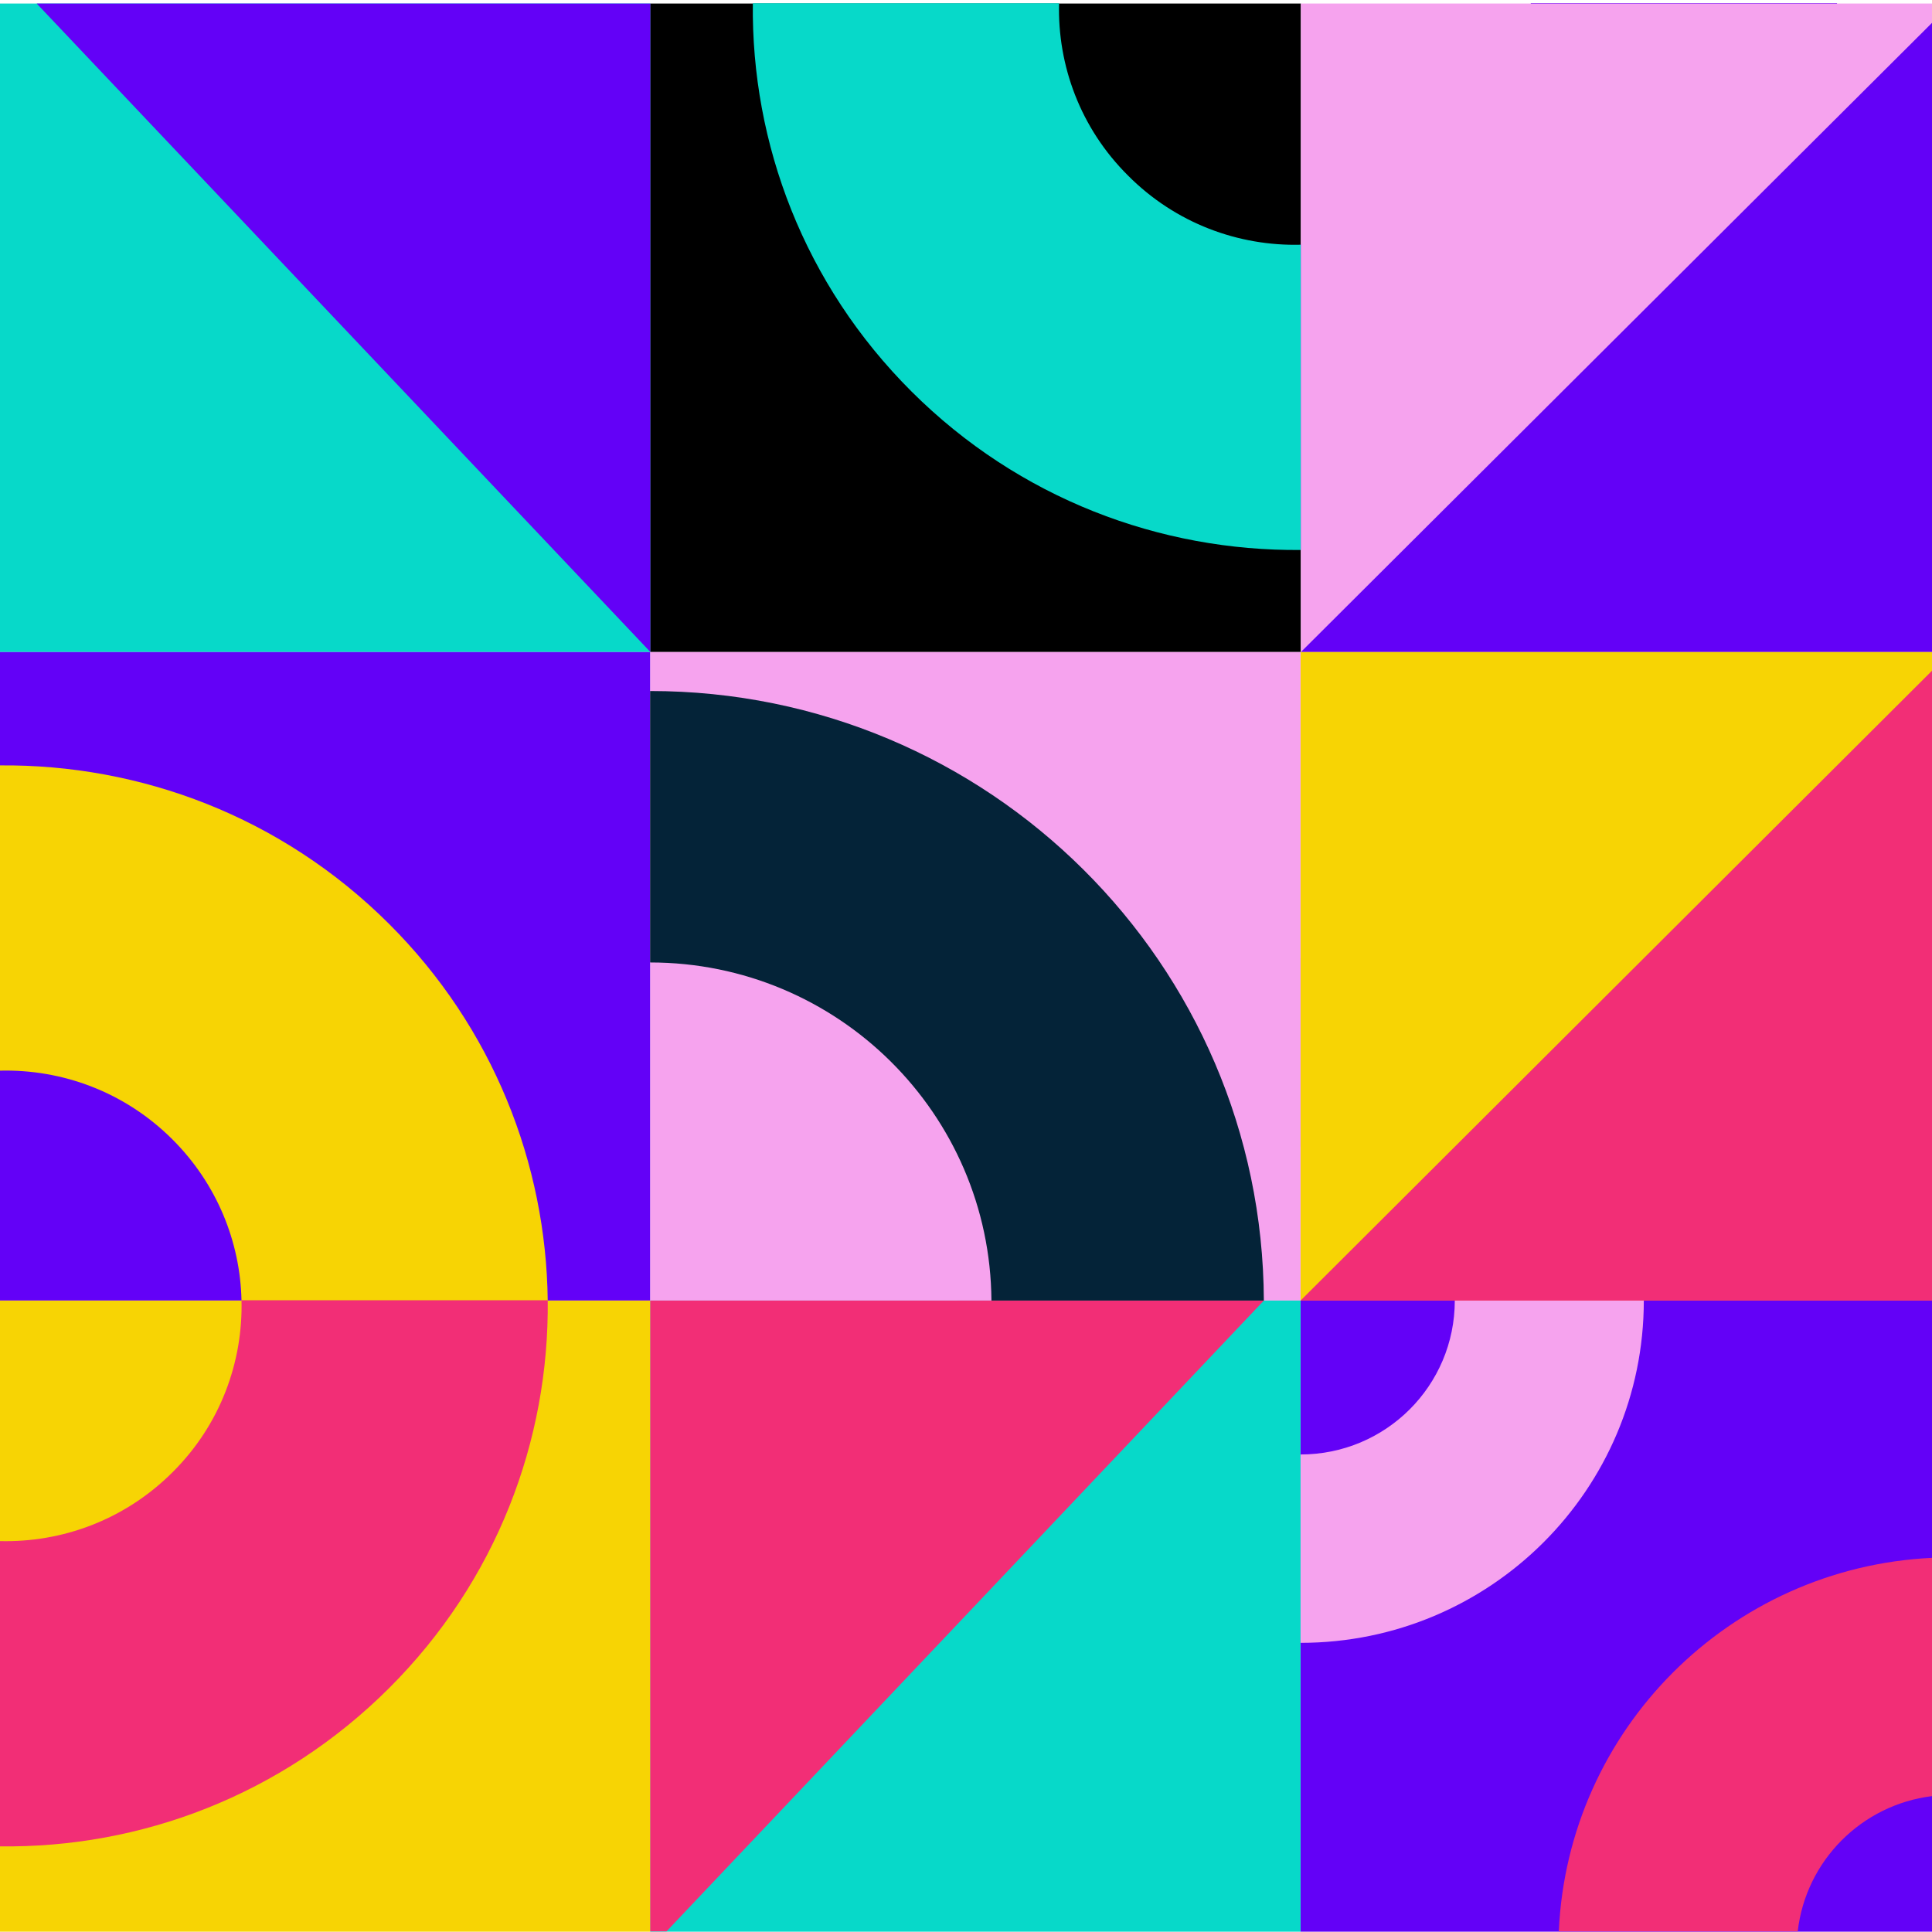 <?xml version="1.0" encoding="utf-8"?>
<!-- Generator: Adobe Illustrator 25.0.0, SVG Export Plug-In . SVG Version: 6.00 Build 0)  -->
<svg version="1.1" id="Layer_1" xmlns="http://www.w3.org/2000/svg" xmlns:xlink="http://www.w3.org/1999/xlink" x="0px" y="0px"
	 viewBox="0 0 600 600" style="enable-background:new 0 0 600 600;" xml:space="preserve">
<style type="text/css">
	.st0{fill:#07D9C9;}
	.st1{fill:#6301F7;}
	.st2{fill:#F6A3EE;}
	.st3{fill:#F22E76;}
	.st4{fill:#F7D404;}
	.st5{fill:#042338;}
</style>
<g>
	<rect x="0" y="1.1" class="st0" width="202" height="201.4"/>
	<polygon class="st1" points="202,202.5 11.4,1.1 202,1.1 	"/>
	<rect x="202" y="1.1" width="202" height="201.4"/>
	<g>
		<path class="st1" d="M404,170.7l0-94.8c18.2-0.5,36.2-7.6,50-21.4c14.8-14.8,22-34.2,21.4-53.5h95.1c0.4,43.6-16,87.3-49.4,120.5
			C488.8,153.9,446.5,170.3,404,170.7z"/>
		<path class="st0" d="M283.1,121.6c-33.4-33.3-49.8-77-49.3-120.6h95.1c-0.5,19.3,6.6,38.8,21.4,53.5C365.1,69.4,384.7,76.5,404,76
			l0,94.8C360.3,171.2,316.5,154.9,283.1,121.6z"/>
	</g>
	<rect x="404" y="1.1" class="st2" width="196" height="201.4"/>
	<polygon class="st1" points="600,7.1 404,202.5 600,202.5 	"/>
	<rect x="403.9" y="403.9" class="st1" width="196.1" height="196"/>
	<path class="st3" d="M558.3,599.8c2.5-21.9,19.8-39.3,41.7-42v-74c-62.8,3-113.1,53.3-115.9,116H558.3z"/>
	<path class="st2" d="M297.3,403.9c0,58.7,47.7,106.3,106.6,106.3c58.9,0,106.6-47.6,106.6-106.3c0-58.7-47.7-106.3-106.6-106.3
		C345,297.6,297.3,345.2,297.3,403.9z M356,403.9c0-26.4,21.4-47.8,47.9-47.8c26.5,0,47.9,21.4,47.9,47.8
		c0,26.4-21.4,47.8-47.9,47.8C377.4,451.6,356,430.2,356,403.9z"/>
	<rect x="403.9" y="202.5" class="st4" width="196.1" height="201.4"/>
	<rect x="201.9" y="202.5" class="st2" width="202" height="201.4"/>
	<rect x="-0.1" y="202.5" class="st1" width="202" height="201.4"/>
	<rect x="201.9" y="403.9" class="st0" width="202" height="196"/>
	<polygon class="st3" points="207,599.8 392.5,403.9 201.9,403.9 201.9,599.8 	"/>
	<rect x="-0.1" y="403.9" class="st4" width="202" height="196"/>
	<polygon class="st3" points="600,208.3 403.9,403.9 600,403.9 	"/>
	<path class="st5" d="M307.9,403.9c-0.4-58-47.7-105-106-105l0,0v-84.3l0,0c105,0,190.2,84.7,190.6,189.3H307.9z"/>
	<g>
		<path class="st3" d="M120.8,524.3c33.4-33.3,49.8-77,49.3-120.6l-95.1,0c0.5,19.3-6.6,38.8-21.4,53.5
			c-14.8,14.8-34.3,21.9-53.7,21.4l0,94.8C43.6,574,87.4,557.6,120.8,524.3z"/>
		<path class="st4" d="M170.1,403.8c-0.5-42.3-16.9-84.6-49.3-116.9c-33.4-33.3-77.2-49.6-120.9-49.2v94.8
			c19.4-0.5,38.9,6.6,53.7,21.4c13.8,13.8,21,31.8,21.4,49.9L170.1,403.8z"/>
	</g>
</g>
</svg>
